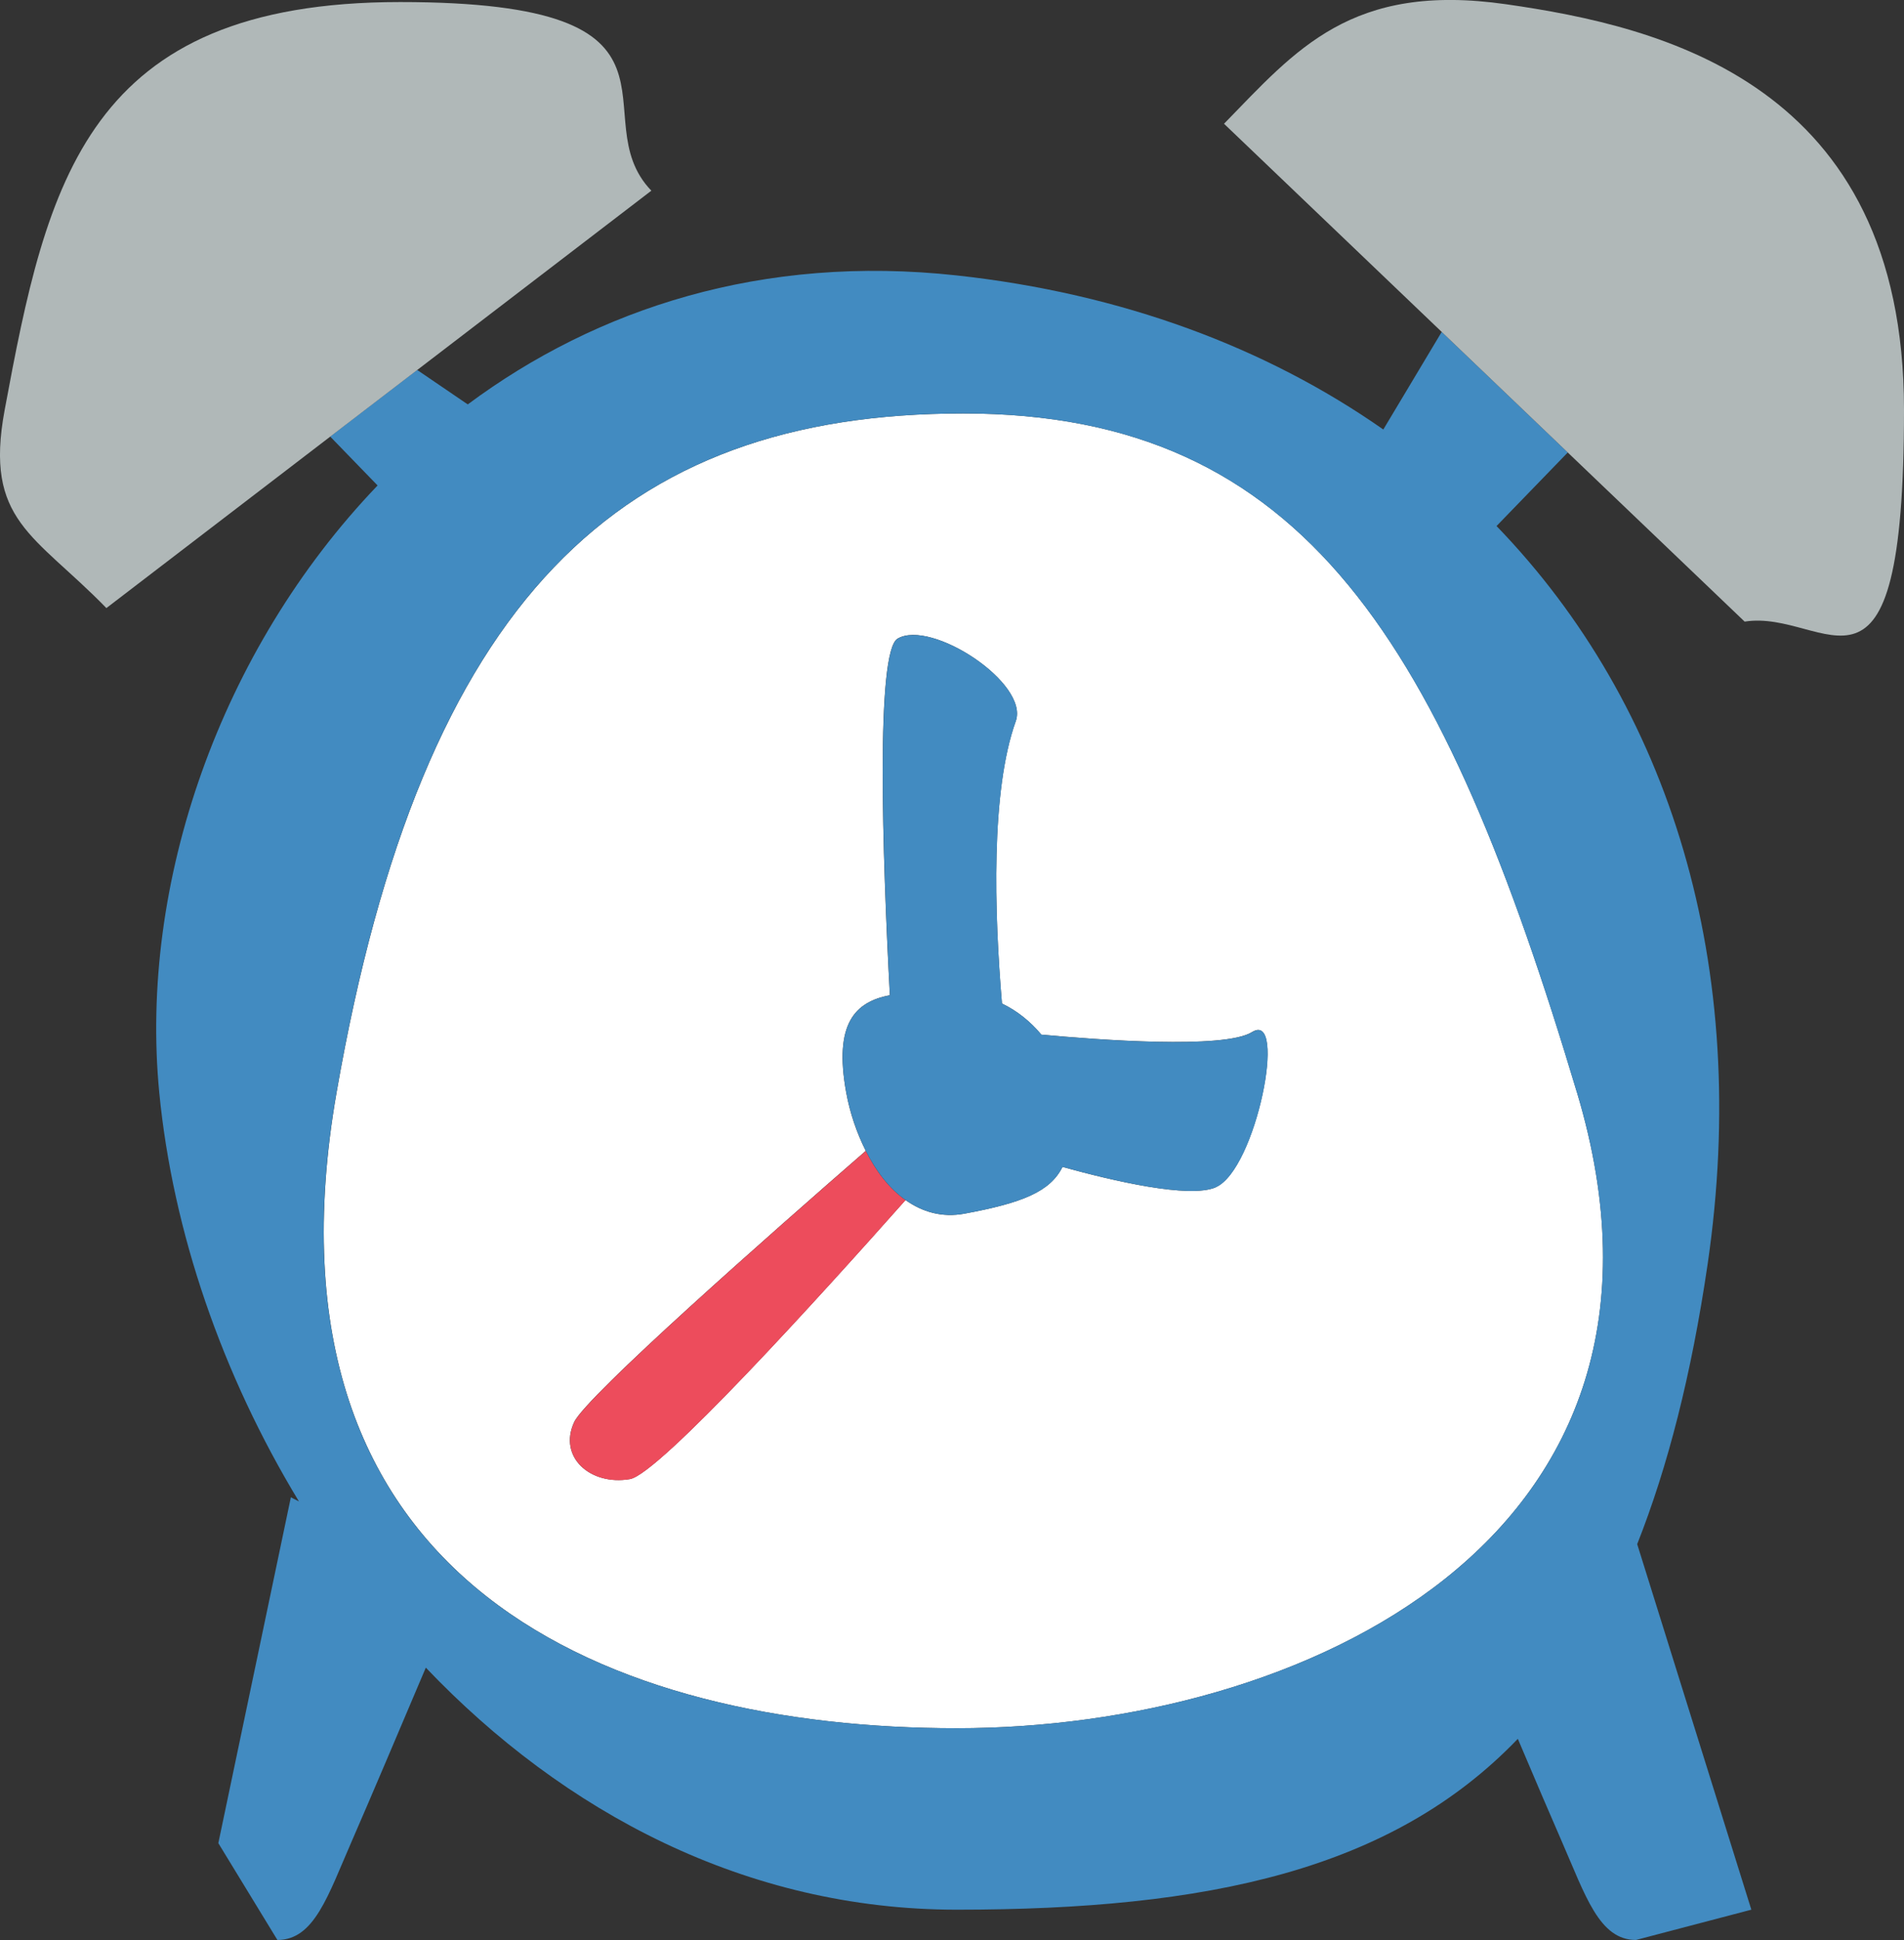 <?xml version="1.0" encoding="UTF-8"?><svg id="Layer_1" xmlns="http://www.w3.org/2000/svg" viewBox="0 0 23.336 23.766"><rect x="0" y="0" width="23.336" height="23.766" fill="#333333" stroke="none"/><defs><style>.cls-1{fill:#fff;}.cls-2{fill:#428bc1;}.cls-3{fill:#ed4c5c;}.cls-4{fill:#b0b8b8;}</style></defs><path class="cls-1" d="M11.807,5.065c-4.198,0-6.627,2.26-7.682,8.32-1.055,6.059,3.403,7.786,7.602,7.786s9.244-2.301,7.602-7.786c-1.643-5.485-3.323-8.32-7.521-8.32ZM14.902,14.544c-.323.142-1.262-.078-1.88-.249-.15.303-.493.442-1.203.573-.276.051-.516-.022-.721-.167-1.034,1.164-3.021,3.357-3.378,3.418-.486.083-.881-.271-.683-.698.147-.318,2.42-2.319,3.574-3.323-.112-.222-.195-.467-.24-.715-.154-.848.111-1.11.535-1.192-.09-1.704-.175-4.21.095-4.368.411-.241,1.616.545,1.448,1.012-.308.858-.263,2.343-.169,3.458.187.09.349.221.483.381.675.063,2.241.182,2.582-.031.438-.273.051,1.683-.444,1.9Z"/><path class="cls-2" d="M16.955,5.262c-1.435-1.004-3.199-1.666-5.229-1.888-2.376-.259-4.406.401-5.993,1.58l-.62-.422-1.066.816.581.599c-1.932,2.016-2.924,4.873-2.676,7.437.166,1.707.77,3.456,1.712,5.009l-.099-.051-.889,4.237.724,1.186c.453,0,.619-.542.914-1.216.21-.481.599-1.398.905-2.12,1.687,1.769,3.924,2.965,6.507,2.965,3.081,0,5.333-.485,6.877-2.093.205.483.405.951.535,1.248.295.674.461,1.216.913,1.216l1.414-.371-1.399-4.478c.375-.948.664-2.072.863-3.428.535-3.658-.461-6.845-2.587-9.044l.873-.901-1.545-1.477-.716,1.196ZM19.328,13.385c1.643,5.485-3.403,7.786-7.602,7.786s-8.657-1.726-7.602-7.786c1.055-6.059,3.484-8.32,7.682-8.32s5.879,2.835,7.521,8.32Z"/><path class="cls-4" d="M7.984,2.337C7.106,1.427,8.75.025,4.904.025S.576,2.229.057,5.023c-.253,1.361.365,1.521,1.247,2.426l2.743-2.1,1.066-.816,2.87-2.197Z"/><path class="cls-4" d="M18.459.052c-1.9-.272-2.574.559-3.457,1.464l2.669,2.551,1.545,1.477,2.167,2.071c1.008-.161,1.953,1.407,1.953-2.595S20.359.324,18.459.052Z"/><path class="cls-3" d="M10.612,14.099c-1.155,1.004-3.427,3.005-3.574,3.323-.198.427.198.781.683.698.357-.061,2.344-2.254,3.378-3.418-.2-.141-.363-.354-.487-.602Z"/><path class="cls-2" d="M15.346,12.644c-.341.213-1.908.094-2.582.031-.133-.16-.295-.291-.483-.381-.094-1.115-.139-2.6.169-3.458.168-.467-1.037-1.254-1.448-1.012-.27.159-.185,2.665-.095,4.368-.424.082-.69.344-.535,1.192.045.247.129.493.24.715.125.248.287.461.487.602.205.145.445.217.721.167.71-.131,1.053-.27,1.203-.573.618.171,1.557.391,1.88.249.495-.217.881-2.173.444-1.9Z"/></svg>